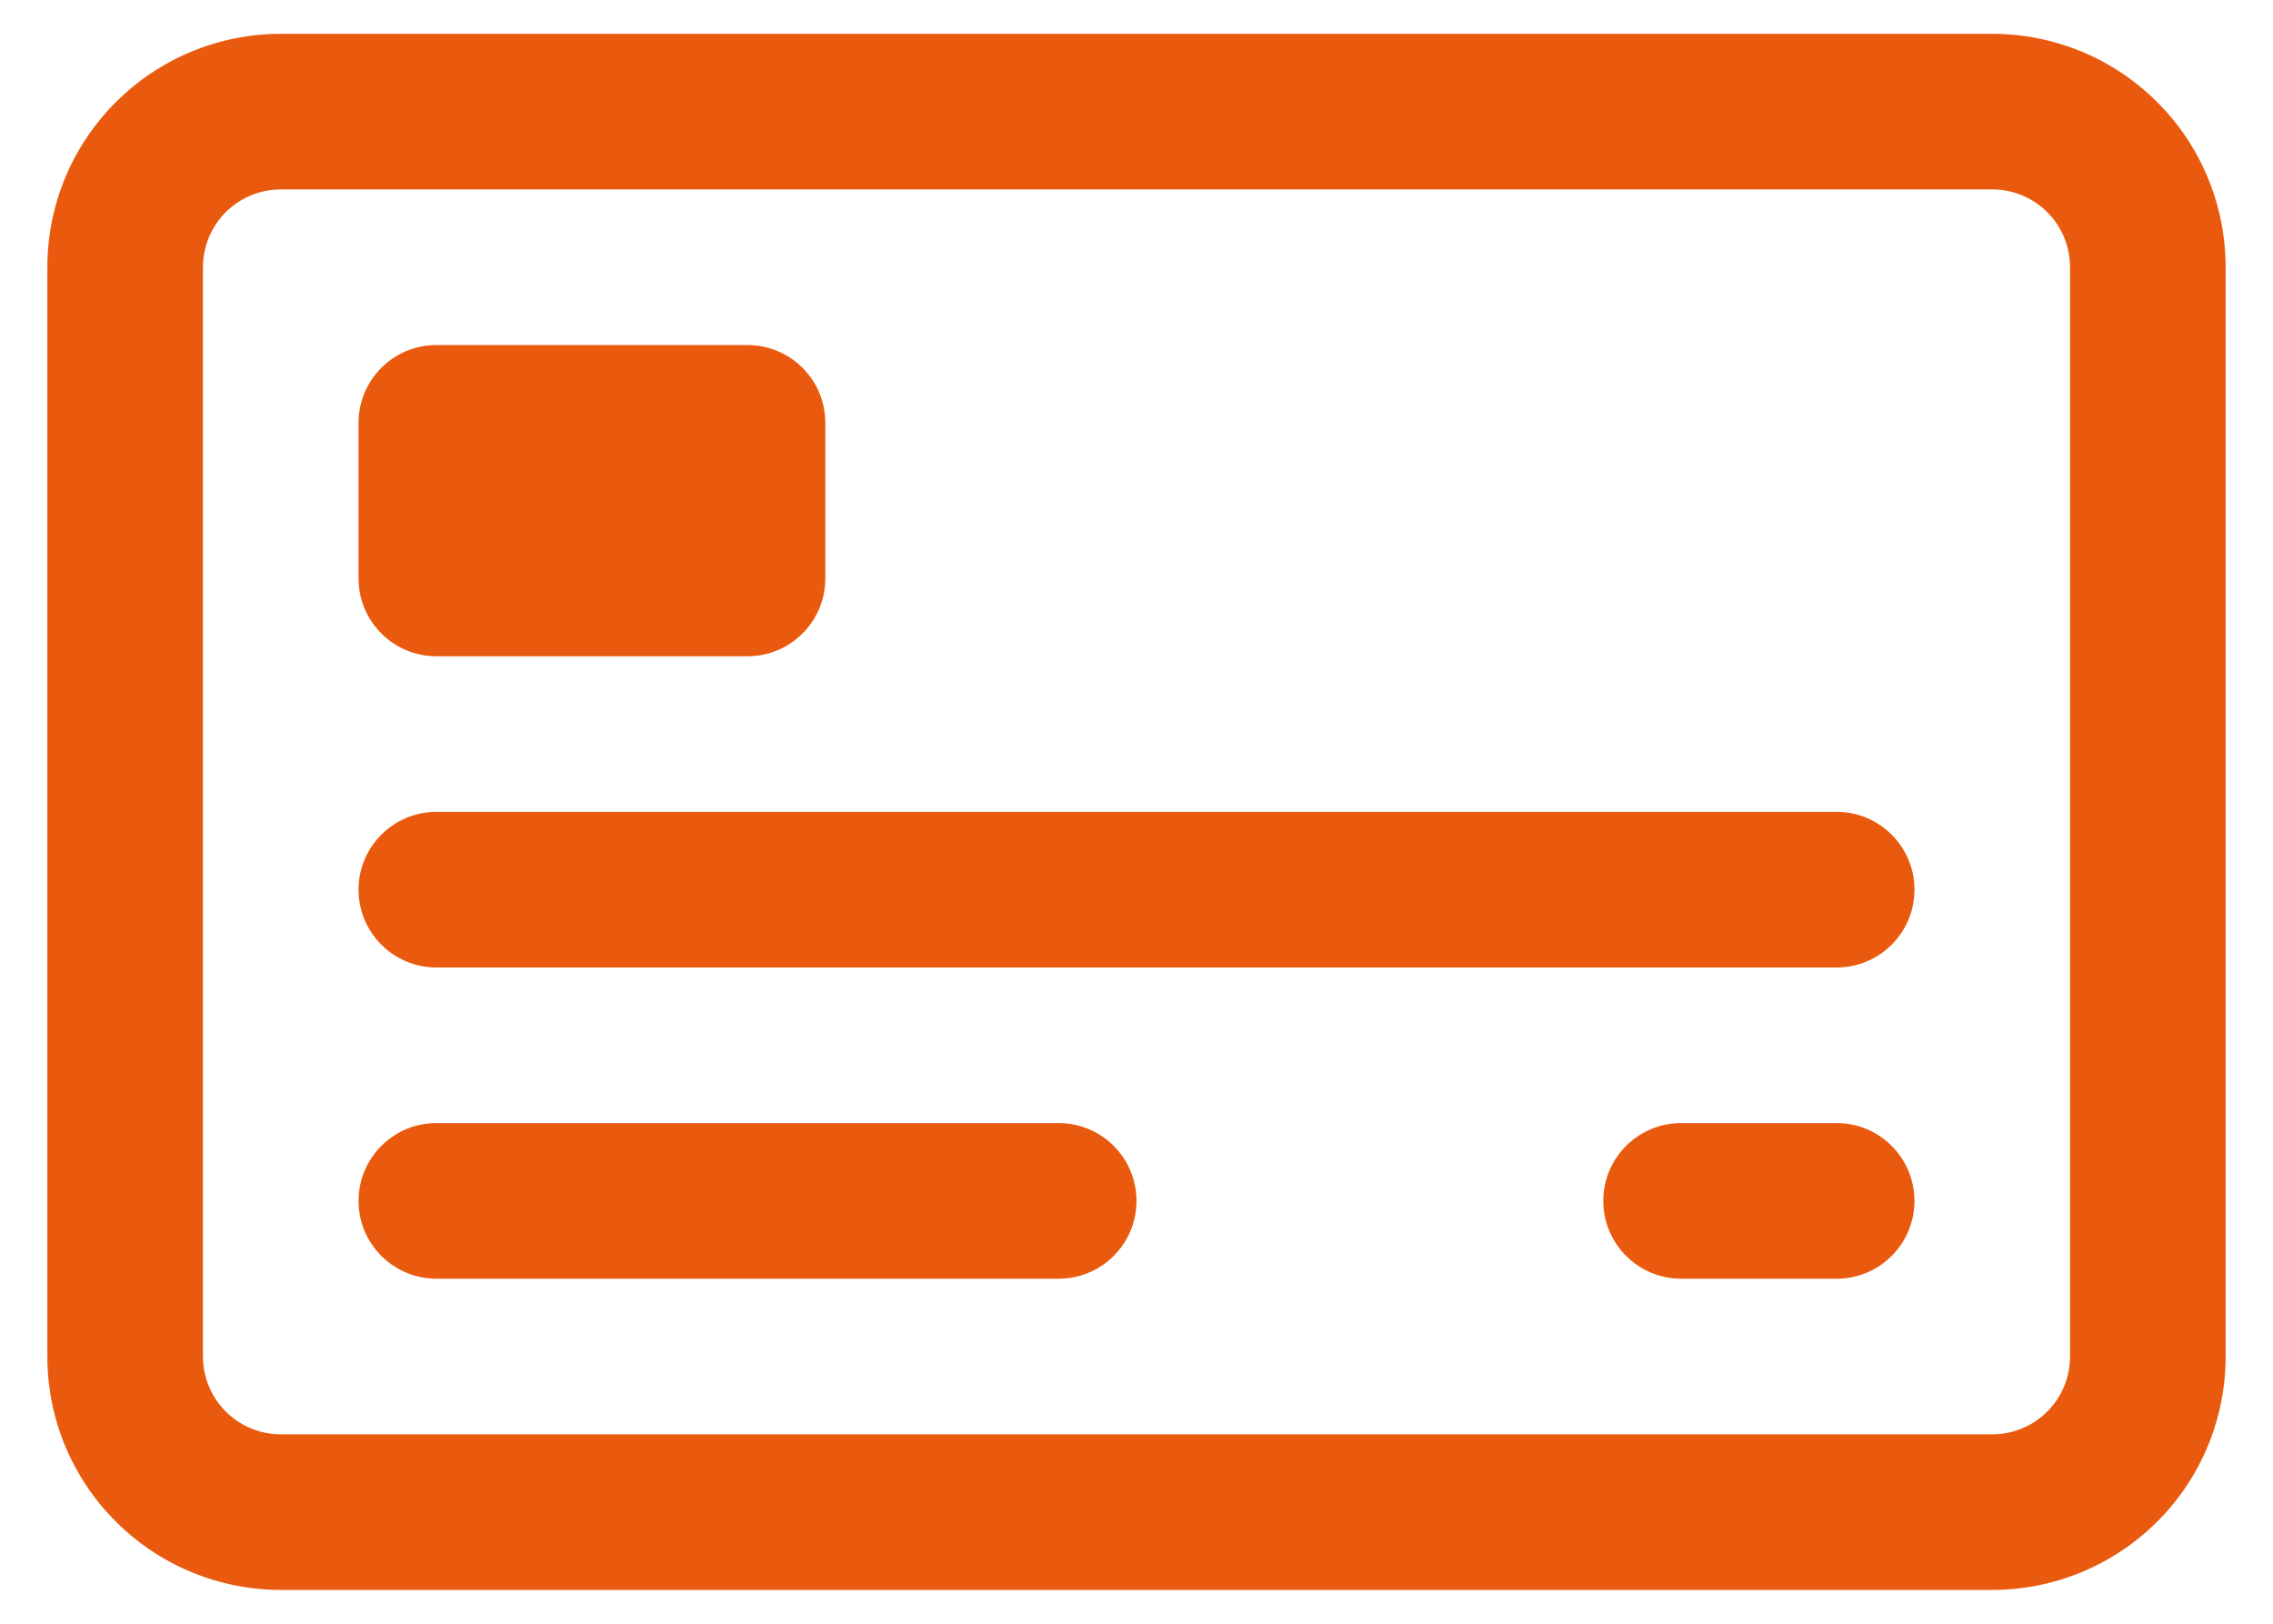 <svg width="42" height="30" viewBox="0 0 42 30" fill="none" xmlns="http://www.w3.org/2000/svg">
<path fill-rule="evenodd" clip-rule="evenodd" d="M41.125 4.938C41.125 3.793 40.671 2.696 39.863 1.889C39.054 1.079 37.957 0.625 36.812 0.625C29.851 0.625 12.149 0.625 5.188 0.625C4.045 0.625 2.948 1.079 2.139 1.889C1.329 2.696 0.875 3.793 0.875 4.938C0.875 9.916 0.875 20.084 0.875 25.062C0.875 26.207 1.329 27.304 2.139 28.111C2.948 28.921 4.045 29.375 5.188 29.375C12.149 29.375 29.851 29.375 36.812 29.375C37.957 29.375 39.054 28.921 39.863 28.111C40.671 27.304 41.125 26.207 41.125 25.062V4.938ZM38.25 4.938V25.062C38.25 25.443 38.099 25.81 37.83 26.079C37.56 26.349 37.195 26.5 36.812 26.5C29.851 26.5 12.149 26.5 5.188 26.5C4.807 26.5 4.441 26.349 4.171 26.079C3.902 25.81 3.75 25.443 3.75 25.062C3.75 20.084 3.75 9.916 3.75 4.938C3.75 4.557 3.902 4.19 4.171 3.921C4.441 3.651 4.807 3.5 5.188 3.5C12.149 3.5 29.851 3.5 36.812 3.5C37.195 3.5 37.56 3.651 37.83 3.921C38.099 4.19 38.25 4.557 38.25 4.938ZM33.938 20.75H31.062C30.27 20.75 29.625 21.394 29.625 22.188C29.625 22.981 30.27 23.625 31.062 23.625H33.938C34.731 23.625 35.375 22.981 35.375 22.188C35.375 21.394 34.731 20.75 33.938 20.75ZM19.562 20.75H8.062C7.27 20.75 6.625 21.394 6.625 22.188C6.625 22.981 7.27 23.625 8.062 23.625H19.562C20.356 23.625 21 22.981 21 22.188C21 21.394 20.356 20.75 19.562 20.75ZM33.938 15H8.062C7.27 15 6.625 15.644 6.625 16.438C6.625 17.231 7.27 17.875 8.062 17.875H33.938C34.731 17.875 35.375 17.231 35.375 16.438C35.375 15.644 34.731 15 33.938 15ZM15.25 7.812C15.25 7.019 14.607 6.375 13.812 6.375H8.062C7.269 6.375 6.625 7.019 6.625 7.812V10.688C6.625 11.481 7.269 12.125 8.062 12.125H13.812C14.607 12.125 15.25 11.481 15.25 10.688V7.812Z" fill="#E95A0E"/>
</svg>
